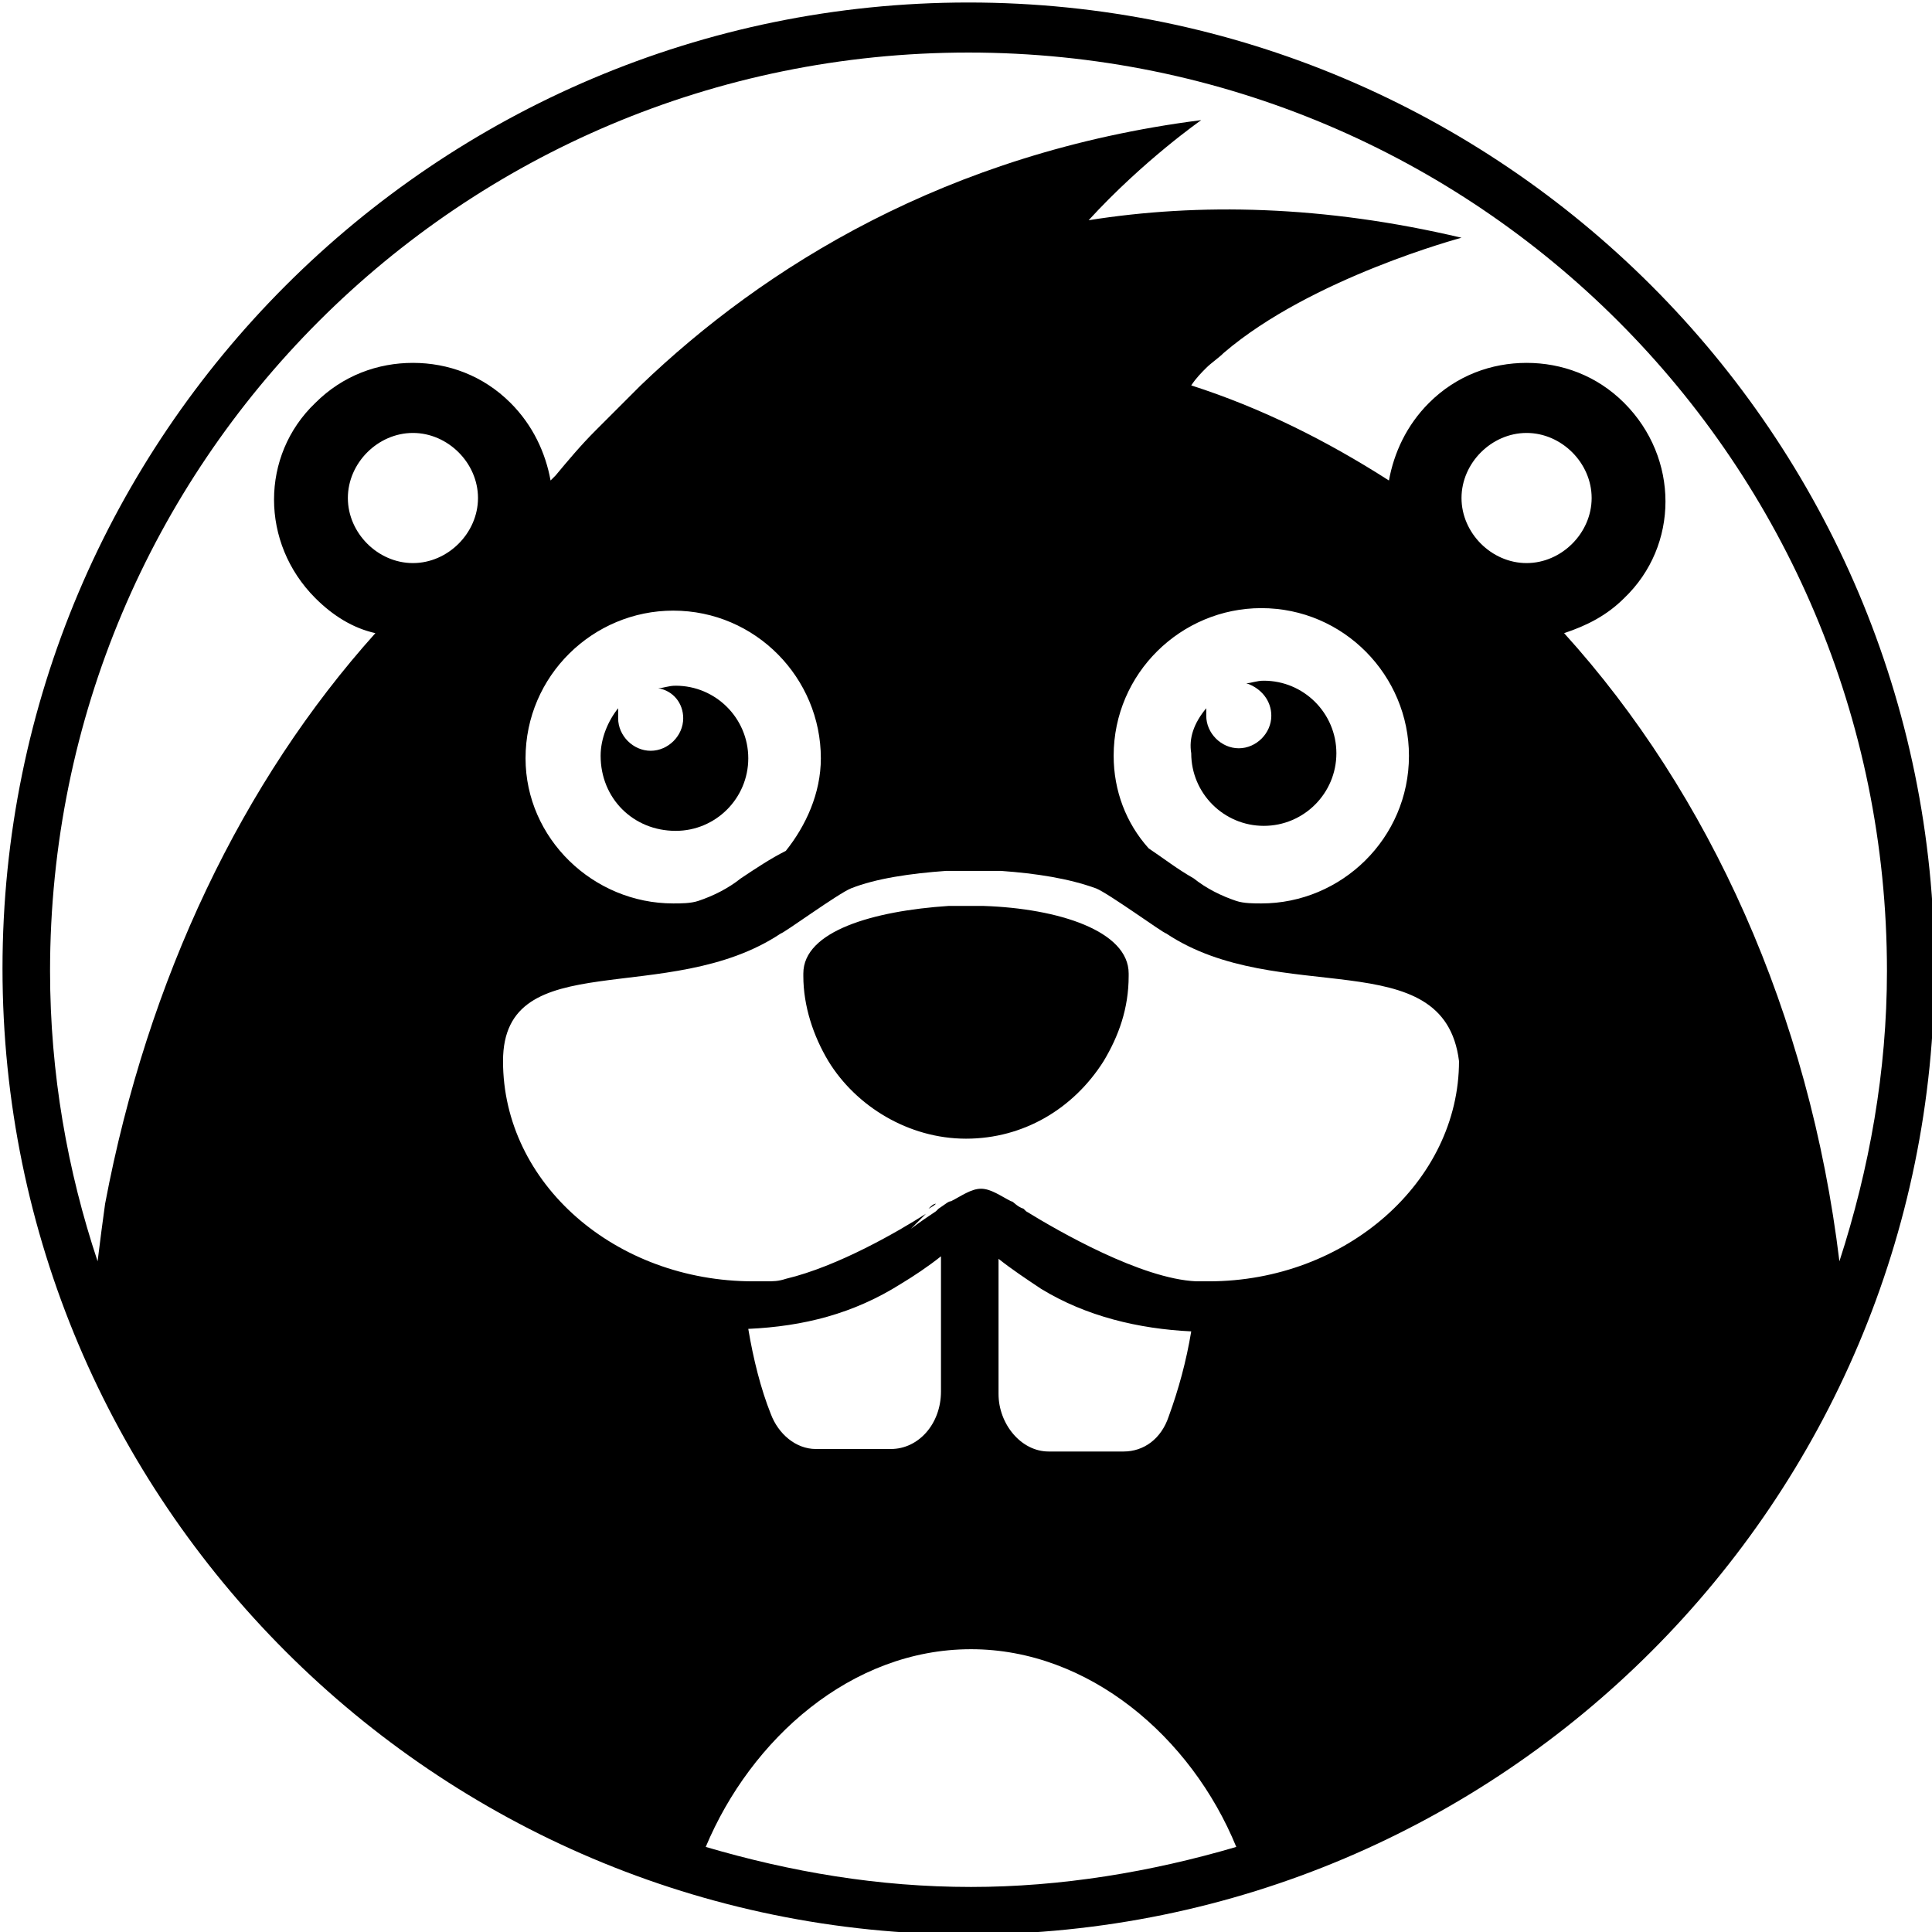 <?xml version="1.0" encoding="utf-8"?>
<!-- Generator: Adobe Illustrator 25.2.0, SVG Export Plug-In . SVG Version: 6.00 Build 0)  -->
<svg version="1.1" id="Layer_1" xmlns="http://www.w3.org/2000/svg" xmlns:xlink="http://www.w3.org/1999/xlink" x="0px" y="0px"
	 viewBox="0 0 77.2 77.2" style="enable-background:new 0 0 77.2 77.2;" xml:space="preserve">
<g>
	<path d="M39.3,36.2c-0.2,0-0.5,0-0.7,0c-0.2,0-0.5,0-0.7,0c-3,0.2-5.8,1-5.8,2.7c0,0,0,0,0,0.1c0,0,0,0,0,0c0,1.2,0.4,2.4,1,3.4
		c1.1,1.8,3.2,3.1,5.5,3.1c2.3,0,4.3-1.2,5.5-3.1c0.6-1,1-2.1,1-3.4c0,0,0,0,0,0c0,0,0,0,0-0.1C45.1,37.2,42.3,36.3,39.3,36.2z"/>
	<path d="M37.4,48.1c-0.1,0.1-0.3,0.2-0.3,0.2C37.2,48.2,37.3,48.1,37.4,48.1z"/>
	<path d="M36.9,48.4c0,0,0,0,0.1-0.1c0,0,0,0,0,0L36.9,48.4z"/>
	<path d="M38.7,0.1C17.4,0.1,0.1,17.4,0.1,38.7c0,21.3,17.3,38.6,38.6,38.6C60,77.3,77.3,60,77.3,38.7C77.3,17.4,60,0.1,38.7,0.1z
		 M16.5,22.5c-1.4,0-2.6-1.2-2.6-2.6c0-1.4,1.2-2.6,2.6-2.6c1.4,0,2.6,1.2,2.6,2.6C19.1,21.3,17.9,22.5,16.5,22.5z M38.8,75.4
		c-3.7,0-7.2-0.6-10.6-1.6c1.8-4.3,5.8-7.9,10.6-7.9c4.7,0,8.8,3.5,10.6,7.9C46,74.8,42.4,75.4,38.8,75.4z M29.9,53.1
		c2.2-0.1,4.2-0.6,6.1-1.8c0.5-0.3,1.1-0.7,1.6-1.1v5.4c0,1.3-0.9,2.3-2,2.3h-3c-0.8,0-1.5-0.6-1.8-1.4
		C30.4,55.5,30.1,54.3,29.9,53.1z M39.9,55.7v-5.4c0.5,0.4,1.1,0.8,1.7,1.2c1.8,1.1,3.9,1.6,6,1.7c-0.2,1.2-0.5,2.3-0.9,3.4
		c-0.3,0.9-1,1.4-1.8,1.4h-3C40.8,58,39.9,56.9,39.9,55.7z M48.3,51.2c-0.2,0-0.3,0-0.5,0c-2.2-0.1-5.5-2-6.8-2.8l-0.1-0.1
		c-0.3-0.1-0.4-0.3-0.5-0.3c-0.4-0.2-0.8-0.5-1.2-0.5c-0.4,0-0.8,0.3-1.2,0.5c-0.1,0-0.2,0.1-0.5,0.3l-0.1,0.1
		c-0.3,0.2-0.6,0.4-1,0.7c0.2-0.2,0.4-0.4,0.6-0.6c-1.1,0.7-3.5,2.1-5.6,2.6c-0.3,0.1-0.5,0.1-0.8,0.1c-0.2,0-0.3,0-0.5,0
		c-5.5,0-10-3.9-10-8.8c0-4.7,6.6-2.1,11.1-5.1c0.1,0,2.3-1.6,2.8-1.8c1-0.4,2.4-0.6,3.8-0.7c0.3,0,0.7,0,1.1,0c0.4,0,0.7,0,1.1,0
		c1.4,0.1,2.7,0.3,3.8,0.7c0.5,0.2,2.7,1.8,2.8,1.8c4.5,3,11.1,0.3,11.7,5.1C58.3,47.2,53.8,51.2,48.3,51.2z M21,30.3
		c0-3.3,2.7-5.9,5.9-5.9c3.3,0,5.9,2.7,5.9,5.9c0,1.4-0.6,2.7-1.4,3.7c-0.6,0.3-1.2,0.7-1.8,1.1c-0.5,0.4-1.1,0.7-1.7,0.9
		c-0.3,0.1-0.7,0.1-1,0.1C23.7,36.1,21,33.5,21,30.3z M44.5,30.2c0-3.3,2.7-5.9,5.9-5.9c3.3,0,5.9,2.7,5.9,5.9
		c0,3.3-2.7,5.9-5.9,5.9c-0.3,0-0.7,0-1-0.1c-0.6-0.2-1.2-0.5-1.7-0.9c-0.7-0.4-1.2-0.8-1.8-1.2C45,32.9,44.5,31.6,44.5,30.2z
		 M58.4,19.9c0-1.4,1.2-2.6,2.6-2.6c1.4,0,2.6,1.2,2.6,2.6c0,1.4-1.2,2.6-2.6,2.6C59.6,22.5,58.4,21.3,58.4,19.9z M62.5,25.3
		c0.9-0.3,1.7-0.7,2.4-1.4c2.2-2.1,2.2-5.6,0-7.8c-1.1-1.1-2.5-1.6-3.9-1.6c-1.4,0-2.8,0.5-3.9,1.6c-0.9,0.9-1.4,2-1.6,3.1
		c-2.5-1.6-5.1-2.9-7.9-3.8c0.2-0.3,0.4-0.5,0.6-0.7c0.2-0.2,0.5-0.4,0.7-0.6c3.5-3,9.5-4.6,9.5-4.6c-5.5-1.3-10.5-1.4-14.9-0.7
		c2.2-2.4,4.5-4,4.5-4c-10.2,1.3-17.5,5.9-22.4,10.6c-0.6,0.6-1.2,1.2-1.8,1.8c-0.6,0.6-1.1,1.2-1.6,1.8c-0.1,0.1-0.2,0.2-0.2,0.2
		c-0.2-1.1-0.7-2.2-1.6-3.1c-1.1-1.1-2.5-1.6-3.9-1.6c-1.4,0-2.8,0.5-3.9,1.6c-2.2,2.1-2.2,5.6,0,7.8c0.7,0.7,1.5,1.2,2.4,1.4
		C9.7,31.2,5.9,39.1,4.2,48.1c-0.1,0.7-0.2,1.5-0.3,2.3C2.7,46.8,2,42.9,2,38.8C2,18.5,18.4,2.1,38.7,2.1
		c20.3,0,36.7,16.4,36.7,36.7c0,4-0.7,7.9-1.9,11.6C72.3,40.5,68.3,31.7,62.5,25.3z"/>
	<path d="M29.9,30.3c0-1.6-1.3-2.9-2.9-2.9c-0.3,0-0.5,0.1-0.7,0.1c0.6,0.1,1,0.6,1,1.2c0,0.7-0.6,1.3-1.3,1.3s-1.3-0.6-1.3-1.3
		c0-0.1,0-0.2,0-0.3c0-0.1,0-0.1,0-0.1c-0.4,0.5-0.7,1.2-0.7,1.9c0,1.7,1.3,3,3,3C28.6,33.2,29.9,31.9,29.9,30.3z"/>
	<path d="M50.5,33c1.6,0,2.9-1.3,2.9-2.9c0-1.6-1.3-2.9-2.9-2.9c-0.3,0-0.5,0.1-0.7,0.1c0.6,0.2,1,0.7,1,1.3c0,0.7-0.6,1.3-1.3,1.3
		s-1.3-0.6-1.3-1.3c0-0.1,0-0.2,0-0.3c-0.5,0.6-0.7,1.2-0.6,1.8C47.6,31.7,48.9,33,50.5,33z"/>
</g>
</svg>
